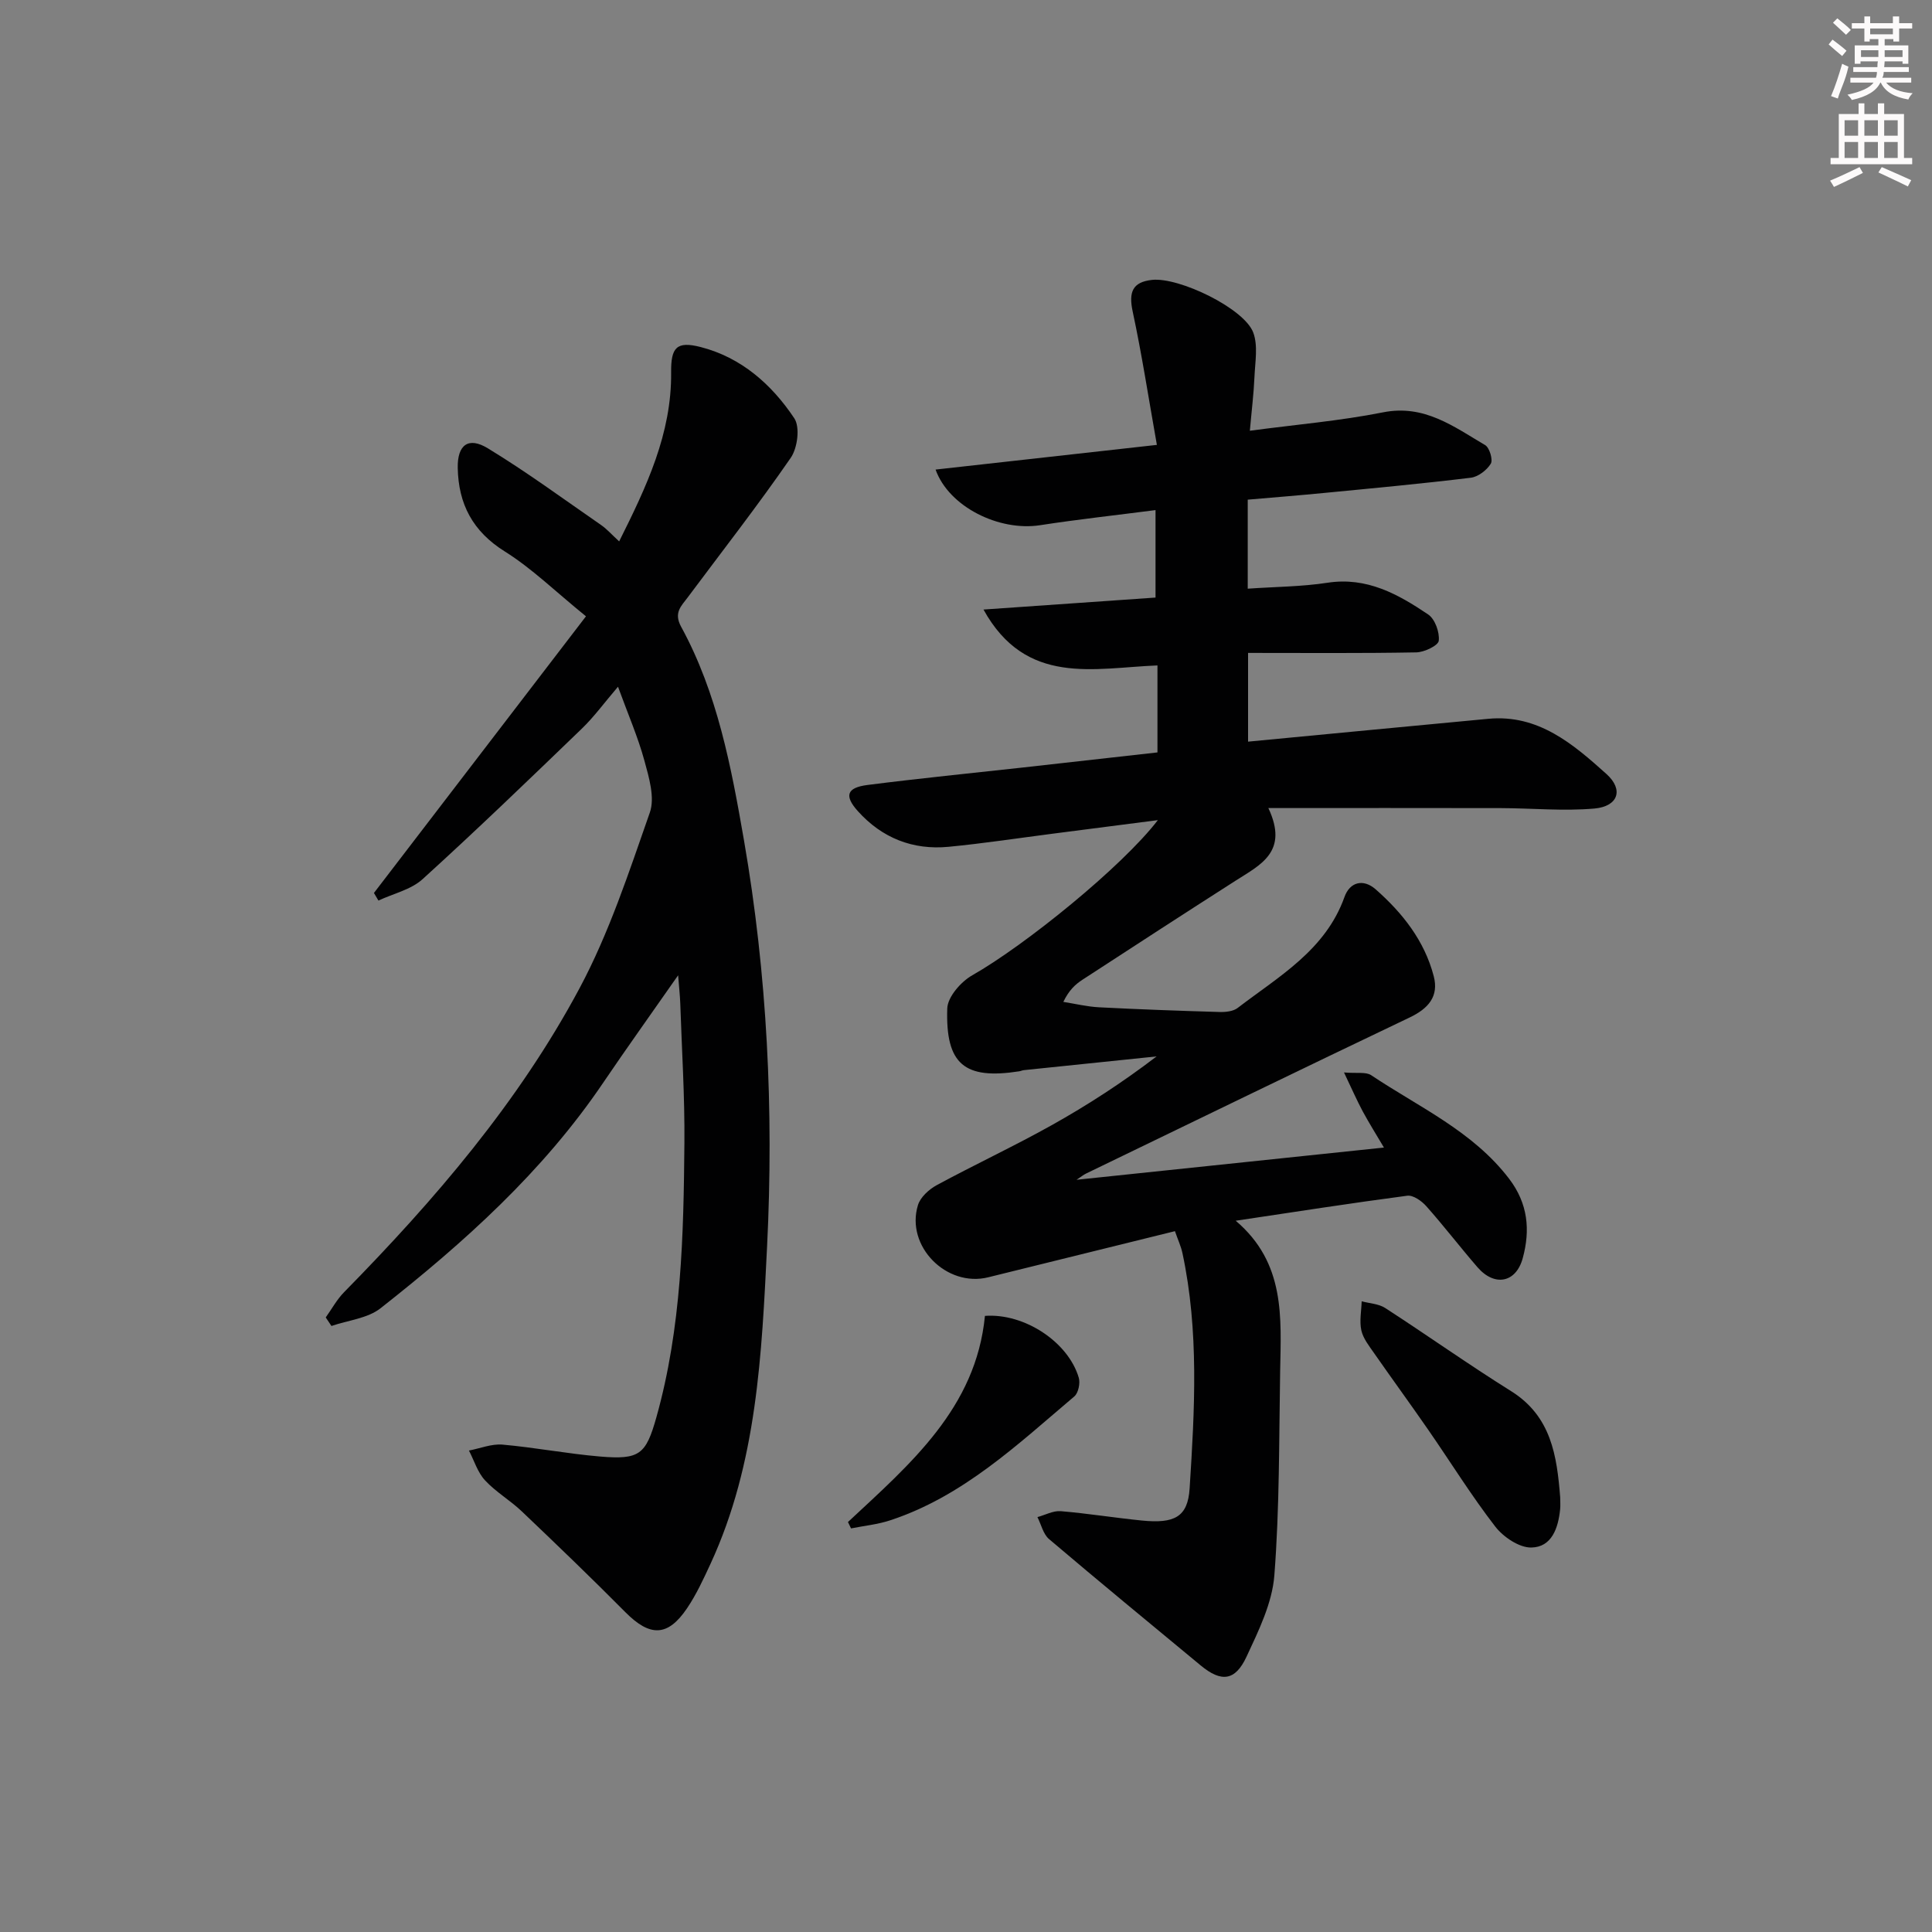 <svg enable-background="new 0 0 400 400" viewBox="0 0 400 400" xmlns="http://www.w3.org/2000/svg"><rect x="0" y="0" width="400" height="400" fill="#808080" stroke="none"/><g fill="#010102"><path d="m258.33 103.45v18.43c5.7-.4 11.17-.41 16.52-1.23 8.14-1.25 14.61 2.37 20.84 6.57 1.41.95 2.39 3.68 2.19 5.44-.11 1-3 2.38-4.66 2.41-11.47.21-22.94.11-34.82.11v18.37c16.7-1.59 33.22-3.18 49.74-4.73 10.35-.97 17.56 5.23 24.46 11.43 3.63 3.26 2.4 6.72-2.5 7.15-6.4.56-12.91-.07-19.37-.09-15.62-.04-31.23-.01-48.13-.01 4.24 9.02-1.59 11.72-6.68 14.97-10.65 6.81-21.26 13.7-31.85 20.6-1.46.95-2.76 2.16-3.92 4.56 2.47.39 4.92.99 7.4 1.12 8.3.43 16.62.73 24.93.97 1.26.04 2.84-.12 3.77-.84 8.51-6.53 18.17-11.94 22.11-22.97 1.11-3.12 3.89-3.83 6.45-1.59 5.57 4.9 10.12 10.66 12.03 17.99 1.1 4.21-1.15 6.72-4.99 8.55-22.37 10.67-44.66 21.51-66.97 32.3-.57.27-1.06.69-1.99 1.3 21.41-2.25 42.31-4.44 63.64-6.67-1.56-2.65-3.06-5.03-4.39-7.49-1.21-2.26-2.24-4.62-3.88-8.06 2.69.23 4.53-.16 5.63.57 9.89 6.62 21.01 11.56 28.55 21.43 3.93 5.15 4.41 10.64 2.83 16.44-1.4 5.14-5.85 5.95-9.37 1.89-3.59-4.15-6.94-8.52-10.59-12.63-.96-1.09-2.73-2.34-3.95-2.18-11.48 1.51-22.93 3.3-35.52 5.18 10.34 8.77 9.39 20.1 9.2 31.18-.24 14.09-.11 28.23-1.2 42.26-.45 5.74-3.26 11.45-5.76 16.82-2.36 5.07-5.25 5.32-9.48 1.82-10.5-8.69-21.02-17.35-31.41-26.17-1.21-1.03-1.62-3.01-2.4-4.55 1.61-.44 3.25-1.35 4.81-1.23 5.62.47 11.2 1.38 16.81 1.94 6.75.67 9.51-.72 9.89-6.65 1.04-16.26 1.97-32.58-1.49-48.73-.31-1.43-.95-2.79-1.55-4.53-13.01 3.21-25.84 6.37-38.66 9.55-8.64 2.14-17.15-6.44-14.55-14.94.5-1.64 2.28-3.26 3.88-4.13 7.87-4.26 15.99-8.05 23.79-12.41 7.48-4.18 14.68-8.86 21.74-14.25-9.15.94-18.31 1.89-27.46 2.84-.33.03-.64.19-.97.24-11.31 1.76-15.29-1.4-14.91-13.01.08-2.39 2.83-5.54 5.18-6.87 10.92-6.2 31.03-22.48 38.42-32.12-7.65.98-14.6 1.88-21.56 2.78-7.25.93-14.48 2.04-21.75 2.74-7.42.72-13.81-1.83-18.79-7.37-2.88-3.2-2.31-4.88 1.99-5.43 10.71-1.37 21.46-2.43 32.19-3.62 9.21-1.03 18.43-2.07 27.84-3.12 0-6.07 0-11.82 0-18.01-13.16.52-27.22 4.35-36.02-11.57 12.09-.84 23.7-1.65 35.62-2.48 0-6 0-11.75 0-18.11-8.18 1.06-16.08 1.92-23.92 3.13-8.44 1.3-18.85-3.77-21.62-11.52 15.06-1.68 29.94-3.34 45.82-5.11-1.74-9.78-3.11-18.75-5.01-27.61-.86-4.03-.04-6.11 4-6.55 5.58-.61 19.04 5.87 20.95 10.87 1.04 2.73.39 6.16.26 9.27-.15 3.44-.58 6.88-.95 11.09 9.66-1.29 18.72-2.05 27.58-3.81 8.55-1.7 14.64 2.97 21.13 6.78.91.53 1.66 3.06 1.17 3.86-.83 1.34-2.62 2.72-4.15 2.9-10.06 1.23-20.16 2.16-30.25 3.14-5.11.5-10.24.91-15.92 1.4z"/><path d="m140.4 201.92c-5.66 8.11-10.68 15.11-15.51 22.24-12.47 18.43-28.79 33.08-46.09 46.69-2.69 2.12-6.75 2.5-10.18 3.68-.39-.59-.79-1.18-1.18-1.77 1.25-1.75 2.3-3.7 3.79-5.22 18.73-19.06 36.11-39.29 48.75-62.92 6.13-11.46 10.24-24.06 14.56-36.39 1.08-3.08-.17-7.25-1.11-10.7-1.34-4.92-3.4-9.64-5.48-15.35-2.84 3.32-4.95 6.23-7.5 8.69-10.88 10.49-21.77 20.99-32.96 31.15-2.4 2.18-6.06 2.99-9.14 4.43-.31-.52-.62-1.04-.93-1.57 14.36-18.73 28.72-37.47 43.9-57.28-6.32-5.12-11.17-9.9-16.8-13.42-6.67-4.17-9.61-9.85-9.75-17.3-.09-4.77 2.19-6.52 6.22-4.07 8.06 4.9 15.69 10.52 23.46 15.89 1.2.83 2.18 1.96 3.74 3.39 5.66-11.33 10.89-22.31 10.76-35-.05-5.15 1.12-6.52 6.11-5.24 8.42 2.16 14.72 7.75 19.39 14.75 1.22 1.83.67 6.15-.73 8.18-6.8 9.85-14.18 19.31-21.34 28.91-1.35 1.8-2.94 3.17-1.36 6.07 7.52 13.76 10.37 29 13.01 44.2 4.82 27.8 6.18 55.91 4.79 84.02-1.11 22.33-2.06 44.89-11.71 65.78-1.46 3.15-2.93 6.35-4.86 9.21-4.01 5.94-7.69 5.94-12.78.81-7.02-7.08-14.21-13.99-21.43-20.86-2.4-2.29-5.38-4.01-7.62-6.43-1.54-1.66-2.25-4.09-3.33-6.17 2.32-.44 4.68-1.42 6.94-1.23 6.76.6 13.47 1.9 20.23 2.47 8.15.68 9.46-.4 11.63-8.1 5.23-18.6 5.64-37.73 5.81-56.84.08-9.64-.54-19.28-.86-28.92-.06-1.56-.23-3.11-.44-5.78z"/><path d="m323.02 309.99c0 .83.07 1.67-.01 2.49-.39 3.88-1.73 7.84-5.96 7.92-2.51.05-5.81-2.18-7.49-4.36-4.96-6.42-9.24-13.35-13.87-20.03-3.68-5.32-7.5-10.55-11.2-15.86-1.03-1.48-2.26-3.02-2.64-4.71-.42-1.91.01-4.01.07-6.02 1.63.44 3.51.51 4.86 1.38 8.75 5.67 17.26 11.71 26.09 17.23 8.32 5.21 9.47 13.41 10.15 21.96z"/><path d="m175.56 315.12c12.9-12.03 26.51-23.59 28.36-42.68 8.15-.6 17.25 5.39 19.43 12.81.33 1.13-.09 3.16-.93 3.87-11.77 9.96-23.05 20.7-38.16 25.66-2.59.85-5.37 1.12-8.06 1.66-.21-.44-.42-.88-.64-1.32z"/></g><path d="m378.6 9.2.8-1c.9.7 1.9 1.4 2.9 2.3l-.9 1.1c-1.1-.9-2-1.7-2.8-2.4zm.5 10.7c.9-2.1 1.6-4.3 2.3-6.7.4.2.8.4 1.3.6-.7 3.1-1.5 4.3-2.2 6.6zm.4-15.2.9-.9c1 .8 2 1.6 2.8 2.4l-1 1c-1-.9-1.9-1.8-2.7-2.5zm12.5-1.3h1.2v1.4h2.7v1.1h-2.7v2.7h-1.2v-.5h-1.8v1.3h4.9v3.8h-1.2v-.5h-3.7c0 .4-.1.9-.1 1.2h5.1v1h-5.2c0 .5-.1.9-.3 1.2h6v1h-5.2c1.1 1.3 2.9 2 5.5 2.2-.4.4-.7.8-.9 1.3-2.9-.5-4.8-1.6-5.7-3.5h-.1c-.8 1.7-2.7 2.9-5.9 3.6-.2-.4-.6-.8-.9-1.1 2.8-.6 4.6-1.4 5.4-2.5h-4.8v-1h5.3c.1-.3.2-.7.2-1.2h-4.9v-1h5c0-.4 0-.8.1-1.2h-3.6v.5h-1.2v-3.8h4.9v-1.3h-1.8v.5h-1.1v-2.7h-2.6v-1.1h2.6v-1.4h1.2v1.4h4.7v-1.4zm-6.7 8.4h3.6c0-.4 0-.9 0-1.4h-3.6zm1.9-4.7h4.7v-1.2h-4.7zm6.7 3.3h-3.7v1.4h3.7z" fill="#fcfafa"/><path d="m384.7 21.4h1.3v2.2h2.8v-2.2h1.3v2.2h4.1v9.1h1.7v1.3h-16.9v-1.3h1.7v-9.1h4.1v-2.2zm.3 13.2.7 1.2c-1.8.9-3.8 1.9-6 2.9-.2-.4-.5-.8-.8-1.3 2.4-1 4.4-2 6.1-2.8zm-3.1-6.5h2.8v-3.2h-2.8zm0 4.6h2.8v-3.3h-2.8v3.2zm4.1-4.6h2.8v-3.2h-2.8zm0 4.6h2.8v-3.3h-2.8zm3.6 1.9c2.1.9 4.1 1.8 6.1 2.7l-.7 1.3c-2.2-1.1-4.2-2-6.1-2.9zm3.3-9.7h-2.8v3.2h2.8zm-2.8 7.8h2.8v-3.3h-2.8z" fill="#fcfafa"/></svg>